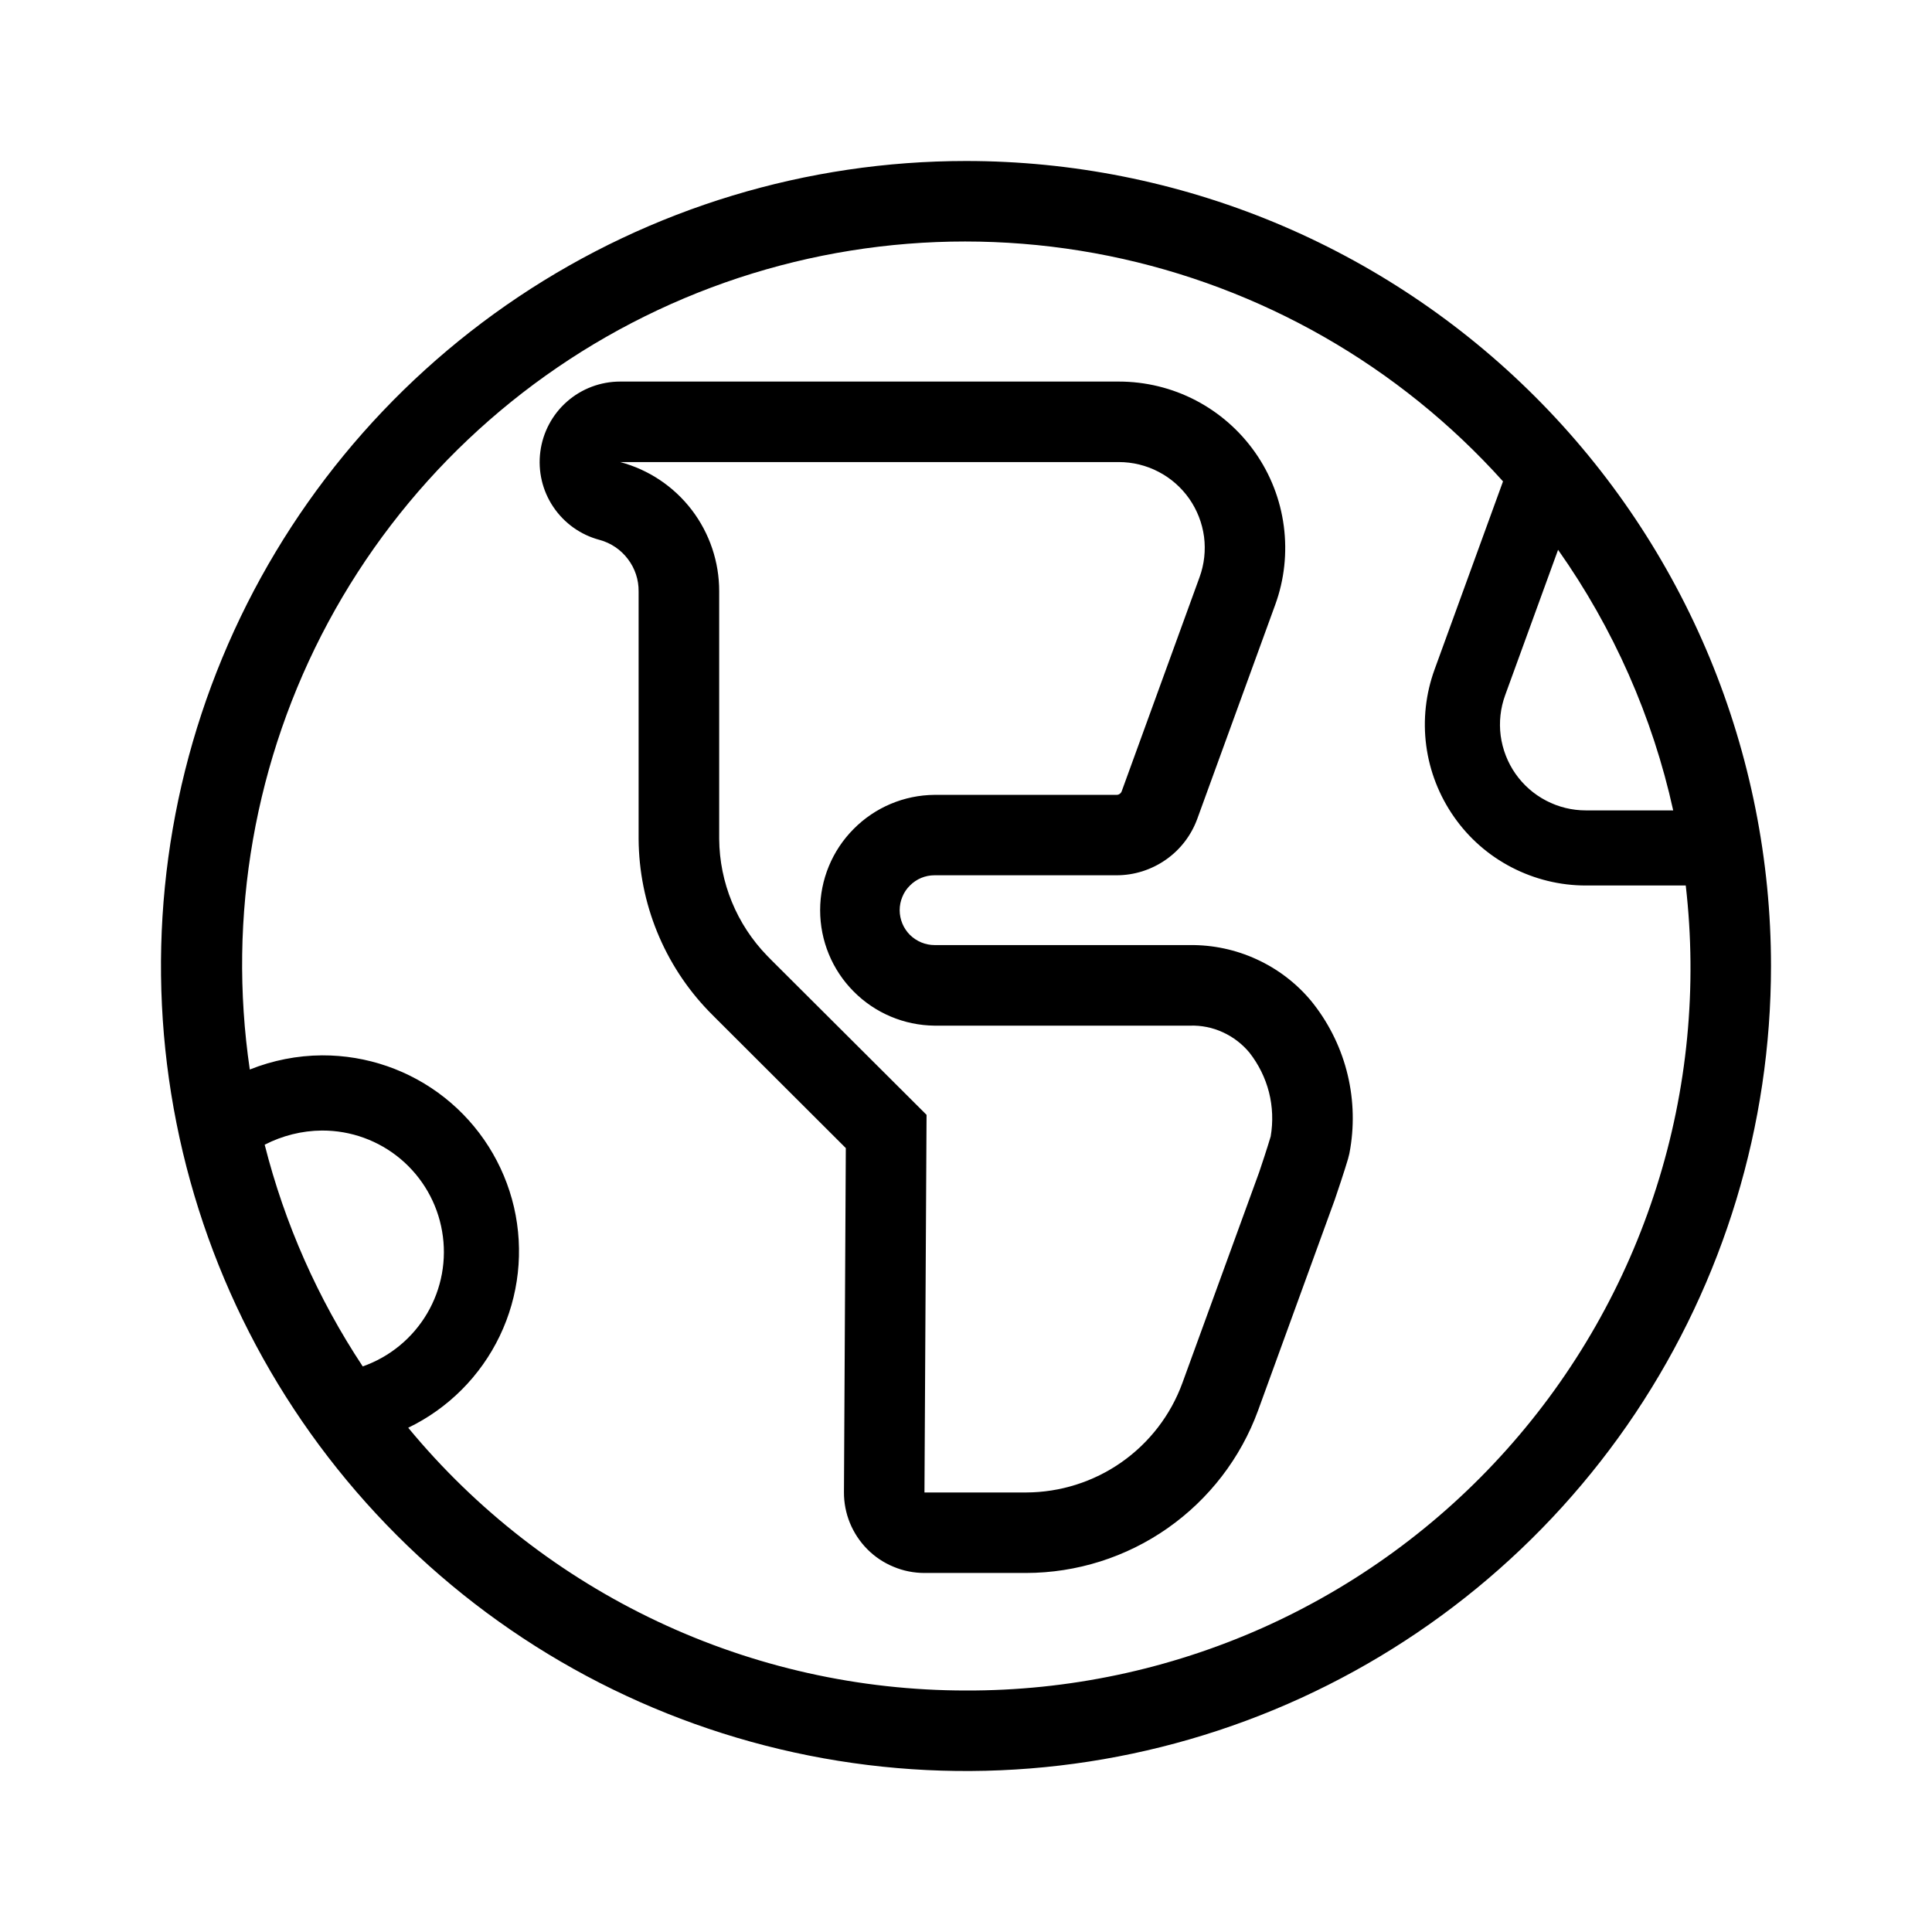 <svg width="24" height="24" viewBox="0 0 24 24" fill="none" xmlns="http://www.w3.org/2000/svg">
<path d="M12 2C10.022 2 8.089 2.586 6.444 3.685C4.8 4.784 3.518 6.346 2.761 8.173C2.004 10 1.806 12.011 2.192 13.951C2.578 15.891 3.53 17.672 4.929 19.071C6.327 20.47 8.109 21.422 10.049 21.808C11.989 22.194 14 21.996 15.827 21.239C17.654 20.482 19.216 19.2 20.315 17.556C21.413 15.911 22 13.978 22 12C22 10.687 21.741 9.386 21.239 8.173C20.736 6.96 20 5.858 19.071 4.929C18.142 4 17.04 3.264 15.827 2.761C14.614 2.259 13.313 2 12 2ZM19.355 6.83C20.042 7.803 20.529 8.904 20.785 10.067H19.7C19.529 10.067 19.36 10.026 19.207 9.946C19.055 9.867 18.925 9.753 18.826 9.612C18.728 9.472 18.665 9.309 18.642 9.139C18.62 8.969 18.639 8.797 18.698 8.635L19.355 6.83ZM4.506 16.974C3.948 16.131 3.536 15.2 3.288 14.22C3.508 14.107 3.751 14.046 3.998 14.044H4.002C4.358 14.043 4.703 14.168 4.976 14.397C5.249 14.627 5.432 14.945 5.492 15.296C5.553 15.647 5.487 16.009 5.306 16.316C5.125 16.623 4.842 16.856 4.506 16.974L4.506 16.974ZM12 21C10.676 21 9.368 20.708 8.17 20.143C6.973 19.579 5.914 18.757 5.071 17.736C5.568 17.496 5.969 17.094 6.208 16.596C6.447 16.098 6.509 15.534 6.385 14.996C6.26 14.458 5.957 13.979 5.524 13.636C5.091 13.293 4.554 13.108 4.002 13.11H3.999C3.692 13.112 3.388 13.172 3.103 13.286C2.823 11.378 3.164 9.429 4.077 7.73C4.991 6.031 6.427 4.671 8.173 3.851C9.919 3.031 11.883 2.796 13.774 3.179C15.665 3.563 17.382 4.545 18.671 5.98L17.821 8.316C17.711 8.618 17.675 8.942 17.717 9.261C17.759 9.58 17.878 9.884 18.062 10.147C18.246 10.411 18.491 10.626 18.777 10.774C19.062 10.922 19.378 11 19.7 11H20.941C21.086 12.259 20.963 13.534 20.579 14.742C20.196 15.95 19.561 17.063 18.716 18.008C17.872 18.953 16.836 19.708 15.679 20.224C14.521 20.739 13.267 21.004 12 21ZM14.781 11.74H11.609C11.495 11.74 11.385 11.694 11.303 11.613C11.222 11.532 11.177 11.422 11.176 11.308C11.176 11.251 11.187 11.194 11.209 11.142C11.23 11.089 11.262 11.041 11.303 11.001C11.343 10.96 11.391 10.928 11.443 10.906C11.496 10.884 11.552 10.873 11.609 10.873H13.871C14.09 10.873 14.303 10.805 14.482 10.68C14.662 10.555 14.798 10.377 14.873 10.172L15.841 7.513C15.955 7.201 15.991 6.866 15.948 6.537C15.905 6.207 15.783 5.893 15.592 5.621C15.401 5.349 15.148 5.127 14.853 4.973C14.559 4.82 14.231 4.74 13.899 4.74H7.704C7.461 4.74 7.226 4.828 7.043 4.989C6.861 5.149 6.743 5.371 6.712 5.612C6.681 5.853 6.738 6.097 6.874 6.298C7.01 6.5 7.214 6.645 7.449 6.707C7.589 6.745 7.713 6.829 7.8 6.945C7.888 7.06 7.935 7.202 7.933 7.347V10.421C7.938 11.22 8.25 11.987 8.804 12.561L8.878 12.636L10.507 14.262L10.484 18.535C10.483 18.666 10.508 18.797 10.558 18.919C10.608 19.041 10.682 19.152 10.774 19.245C10.867 19.339 10.978 19.413 11.1 19.463C11.221 19.514 11.352 19.54 11.484 19.54H12.746C13.375 19.539 13.989 19.345 14.504 18.984C15.019 18.623 15.412 18.113 15.628 17.522L16.581 14.903C16.605 14.835 16.708 14.526 16.746 14.395C16.758 14.352 16.768 14.309 16.774 14.265C16.827 13.942 16.811 13.612 16.727 13.296C16.643 12.98 16.492 12.685 16.286 12.432C16.102 12.212 15.871 12.036 15.611 11.917C15.351 11.797 15.067 11.737 14.781 11.74ZM15.785 14.117C15.751 14.234 15.661 14.507 15.642 14.561L14.688 17.18C14.543 17.578 14.278 17.922 13.931 18.165C13.584 18.408 13.17 18.539 12.746 18.54H11.484L11.51 13.849L9.588 11.932L9.53 11.873C9.152 11.484 8.938 10.964 8.934 10.421V7.347C8.935 6.981 8.815 6.625 8.593 6.334C8.37 6.043 8.058 5.834 7.704 5.74H13.899C14.07 5.74 14.239 5.781 14.392 5.861C14.544 5.94 14.674 6.054 14.773 6.195C14.871 6.335 14.934 6.497 14.957 6.667C14.979 6.837 14.96 7.01 14.901 7.171L13.934 9.83C13.929 9.843 13.921 9.854 13.909 9.862C13.898 9.87 13.885 9.874 13.871 9.874H11.609C11.231 9.877 10.87 10.029 10.604 10.298C10.337 10.566 10.188 10.929 10.188 11.307C10.188 11.685 10.337 12.048 10.604 12.316C10.87 12.585 11.231 12.737 11.609 12.741H14.781C14.922 12.736 15.062 12.764 15.19 12.823C15.318 12.881 15.431 12.968 15.521 13.076C15.635 13.222 15.718 13.389 15.764 13.569C15.809 13.748 15.816 13.935 15.785 14.117V14.117Z" fill="black"/>
</svg>
